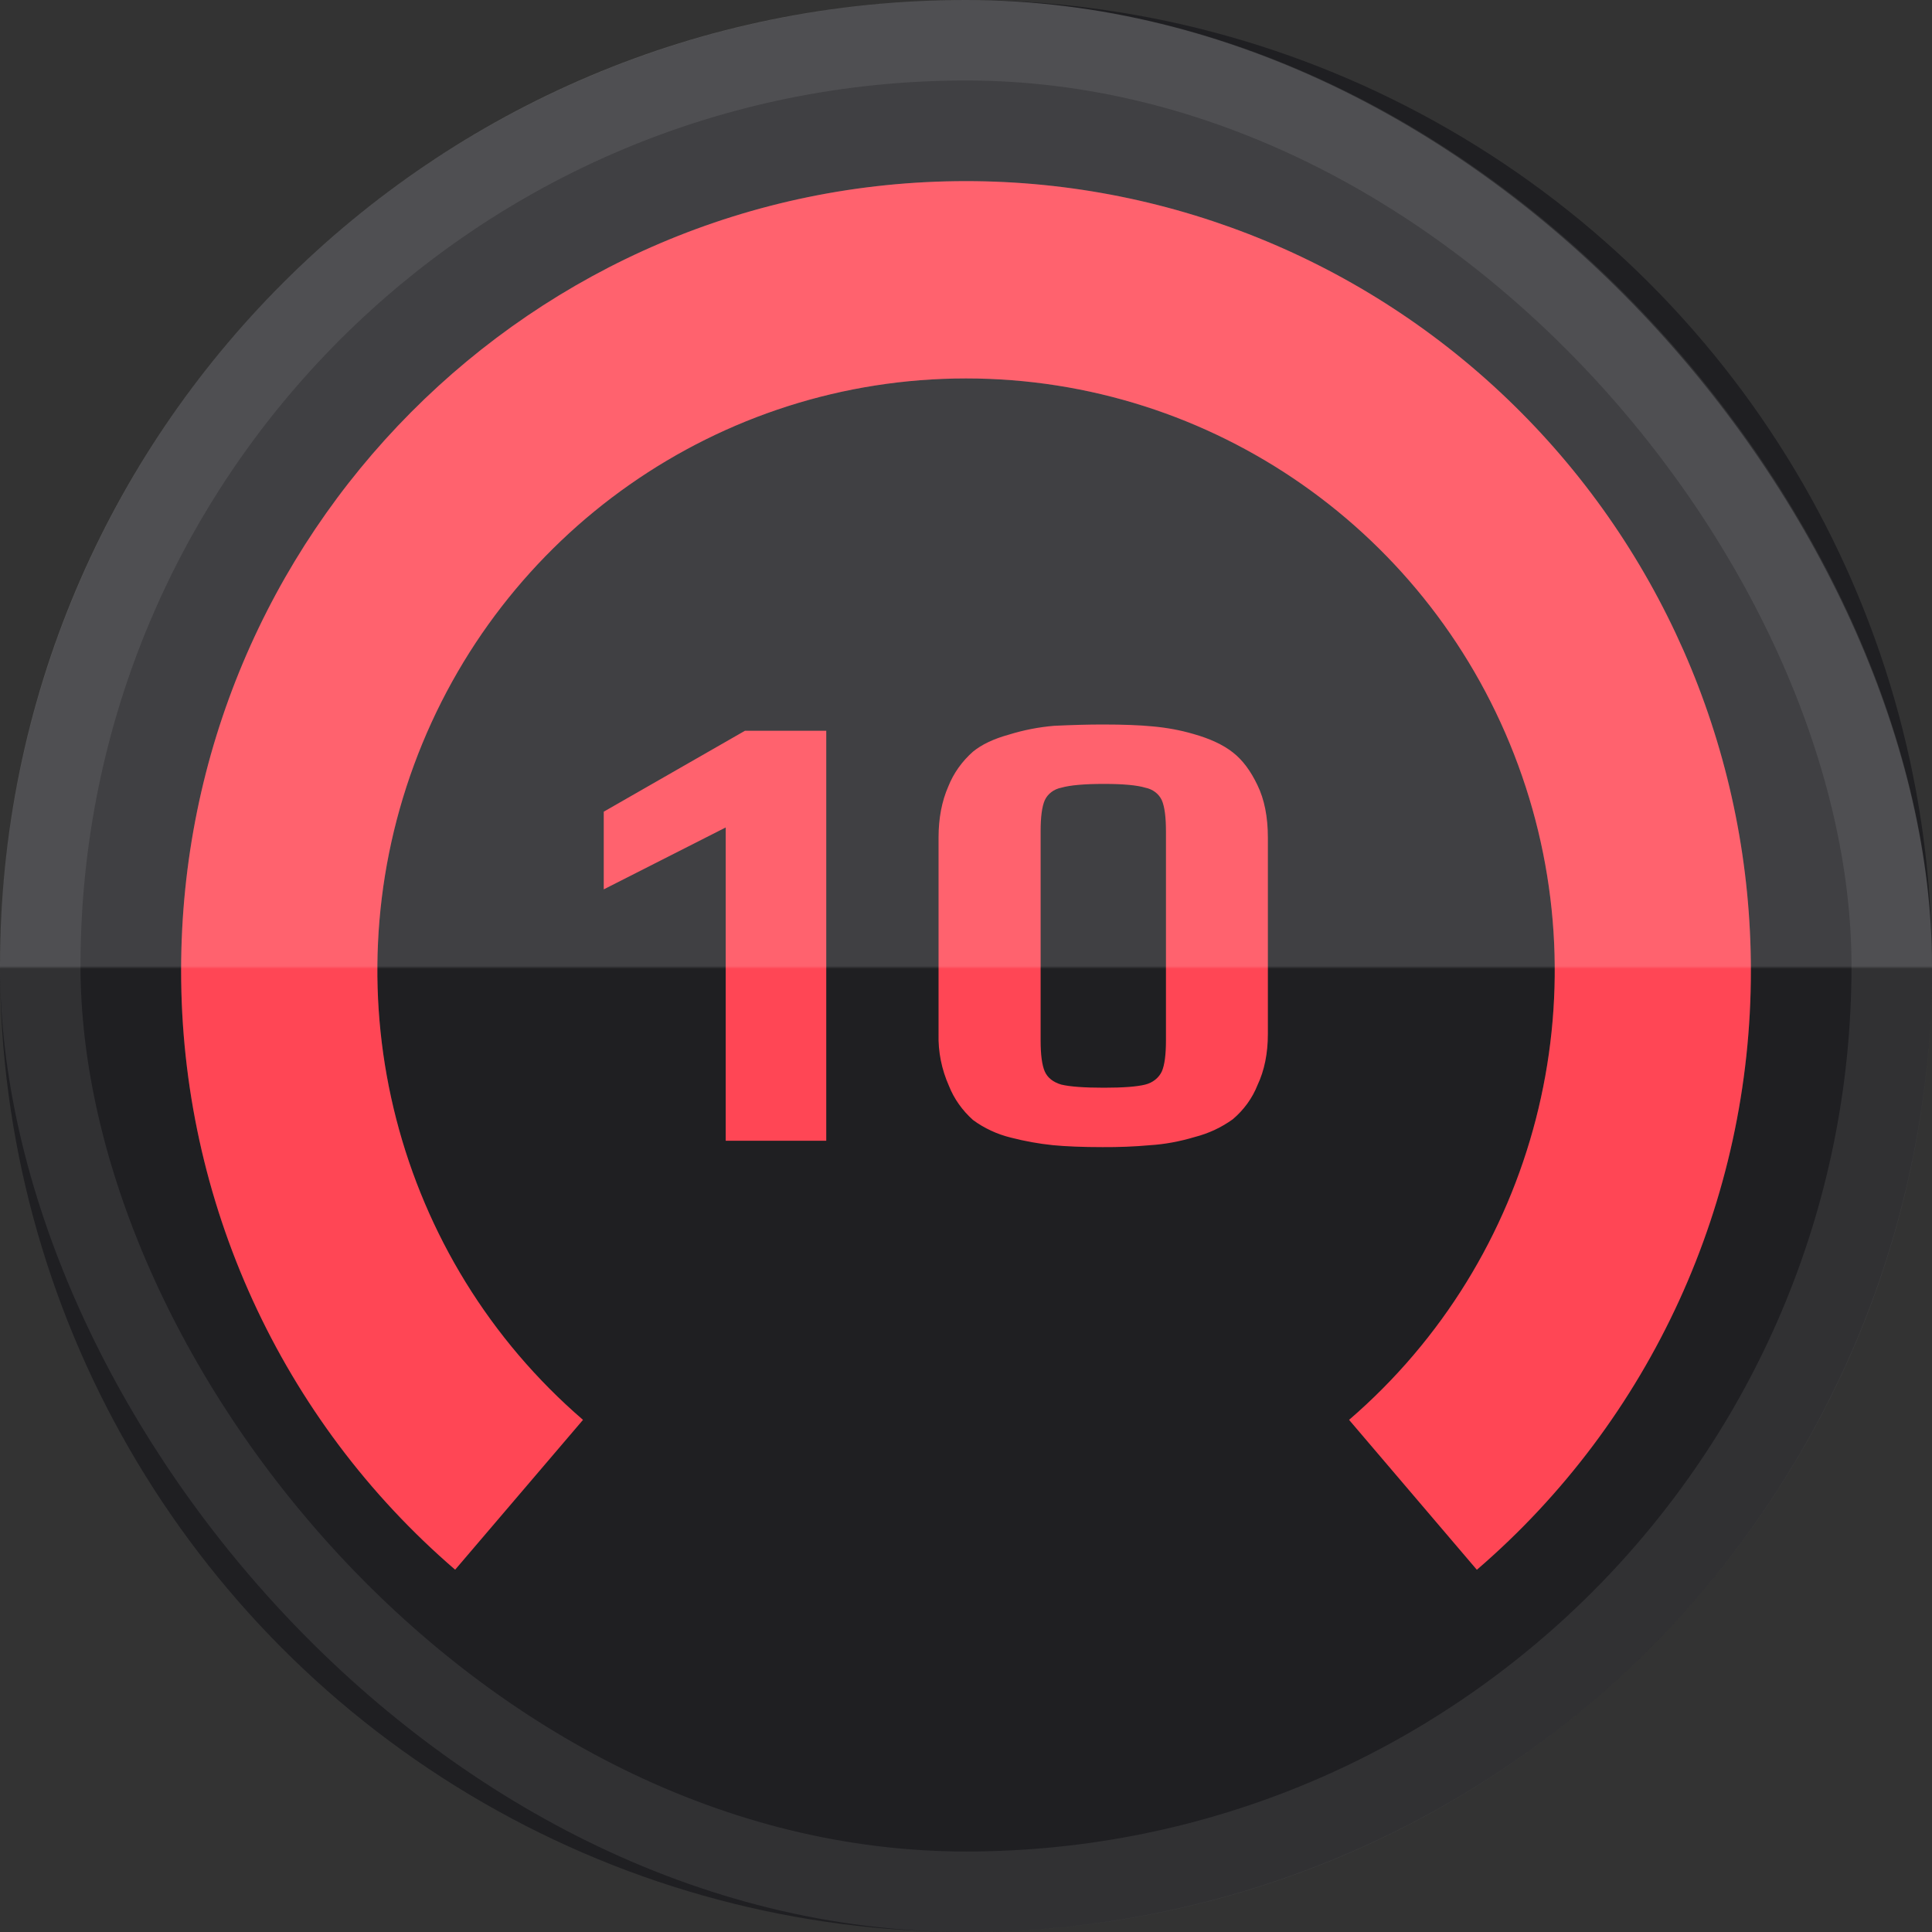 <svg width="24" height="24" viewBox="0 0 24 24" fill="none" xmlns="http://www.w3.org/2000/svg">
<rect x="0" y="0" width="24" height="24" fill="#333333" stroke="none"/>
<circle cx="12" cy="12" r="12" fill="#1F1F22"/>
<path fill-rule="evenodd" clip-rule="evenodd" d="M16.759 17.638C19.083 15.636 19.921 12.39 18.859 9.504C17.797 6.617 15.061 4.701 12.001 4.701C8.94 4.701 6.204 6.617 5.142 9.504C4.081 12.39 4.918 15.636 7.242 17.638L5.654 19.499C3.491 17.638 2.247 14.917 2.25 12.055C2.25 6.64 6.615 2.25 12 2.25C14.586 2.25 17.066 3.283 18.894 5.122C20.723 6.96 21.75 9.454 21.75 12.055C21.753 14.918 20.509 17.639 18.346 19.5L16.759 17.638Z" fill="white" fill-opacity="0.08"/>
<path fill-rule="evenodd" clip-rule="evenodd" d="M16.759 17.638C19.083 15.636 19.921 12.39 18.859 9.504C17.797 6.617 15.061 4.701 12.001 4.701C8.94 4.701 6.204 6.617 5.142 9.504C4.081 12.39 4.918 15.636 7.242 17.638L5.654 19.499C3.491 17.638 2.247 14.917 2.25 12.055C2.25 6.64 6.615 2.25 12 2.25C14.586 2.25 17.066 3.283 18.894 5.122C20.723 6.96 21.75 9.454 21.75 12.055C21.753 14.918 20.509 17.639 18.346 19.5L16.759 17.638Z" fill="#FF4655"/>
<path fill-rule="evenodd" clip-rule="evenodd" d="M13.696 14.25C13.445 14.25 13.239 14.241 13.081 14.226C12.904 14.208 12.729 14.176 12.558 14.132C12.386 14.09 12.225 14.015 12.087 13.913C11.954 13.794 11.851 13.649 11.788 13.489C11.697 13.284 11.653 13.065 11.659 12.845V10.405C11.659 10.164 11.7 9.952 11.78 9.77C11.845 9.606 11.95 9.458 12.087 9.337C12.196 9.248 12.344 9.178 12.532 9.126C12.715 9.069 12.905 9.032 13.097 9.016C13.314 9.006 13.514 9 13.696 9C13.953 9 14.158 9.008 14.312 9.023C14.486 9.038 14.659 9.069 14.826 9.118C15.031 9.176 15.193 9.251 15.314 9.346C15.434 9.439 15.536 9.575 15.621 9.754C15.707 9.931 15.75 10.148 15.75 10.405V12.845C15.75 13.086 15.707 13.298 15.621 13.48C15.557 13.642 15.452 13.787 15.314 13.904C15.174 14.005 15.014 14.08 14.843 14.124C14.649 14.182 14.464 14.215 14.287 14.226C14.09 14.244 13.893 14.251 13.696 14.25ZM9.015 10.279L7.5 11.048V10.083L9.254 9.078H10.264V14.171H9.015V10.279ZM14.227 13.473C14.124 13.499 13.953 13.512 13.714 13.512C13.468 13.512 13.292 13.499 13.183 13.473C13.08 13.442 13.012 13.387 12.978 13.309C12.944 13.23 12.927 13.101 12.927 12.924V10.327C12.927 10.148 12.944 10.02 12.978 9.942C13.014 9.862 13.091 9.803 13.184 9.785C13.292 9.754 13.469 9.738 13.714 9.738C13.953 9.738 14.125 9.754 14.227 9.785C14.32 9.803 14.397 9.862 14.433 9.942C14.467 10.02 14.484 10.149 14.484 10.327V12.924C14.484 13.102 14.467 13.23 14.433 13.309C14.396 13.389 14.32 13.45 14.227 13.473Z" fill="#FF4655"/>
<rect width="24" height="24" rx="12" fill="url(#paint0_linear_4112_14596)" fill-opacity="0.15"/>
<rect x="0.5" y="0.5" width="23" height="23" rx="11.5" stroke="white" stroke-opacity="0.08"/>
<defs>
<linearGradient id="paint0_linear_4112_14596" x1="11.983" y1="12" x2="11.983" y2="12.034" gradientUnits="userSpaceOnUse">
<stop stop-color="white"/>
<stop offset="1" stop-color="white" stop-opacity="0.01"/>
<stop offset="1" stop-color="white" stop-opacity="0.01"/>
</linearGradient>
</defs>
</svg>
